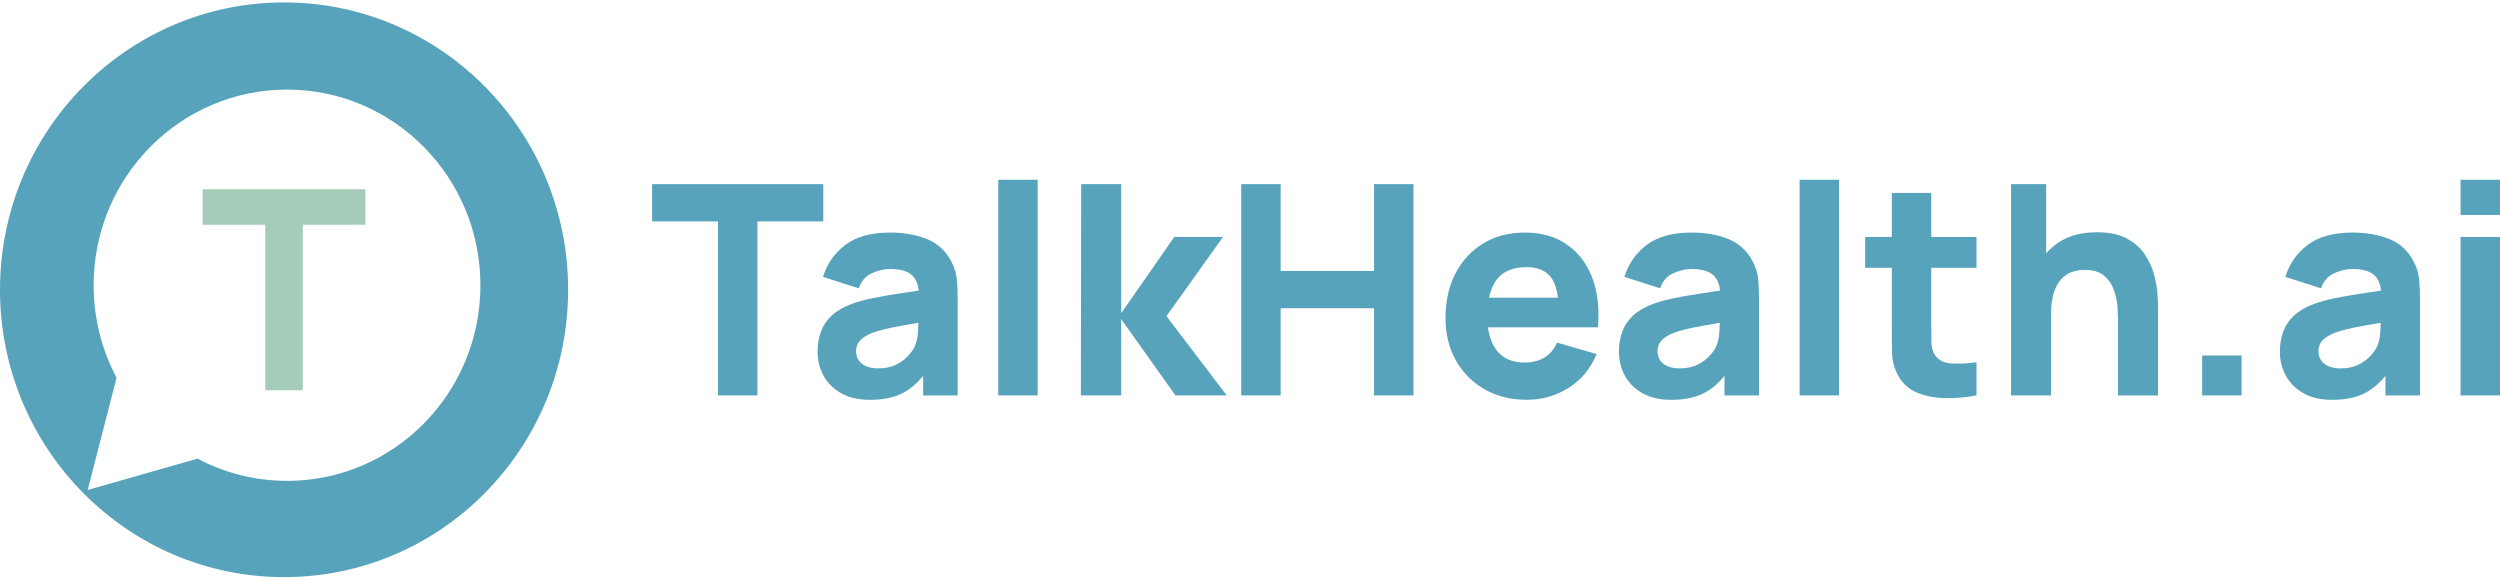 <svg width="220" height="51" viewBox="0 0 220 51" fill="none" xmlns="http://www.w3.org/2000/svg">
<g clip-path="url(#clip0_1_2991)">
<path d="M72.449 16.205H57.389V19.484H63.182V34.795H66.653V19.484H72.449V16.205Z" fill="#57A3BC"/>
<path d="M83.707 22.995C83.22 22.065 82.508 21.412 81.563 21.033C80.618 20.654 79.537 20.465 78.321 20.465C76.661 20.465 75.351 20.827 74.392 21.55C73.431 22.274 72.777 23.213 72.427 24.366L75.566 25.372C75.787 24.736 76.175 24.293 76.728 24.044C77.282 23.795 77.813 23.671 78.324 23.671C79.243 23.671 79.897 23.866 80.289 24.253C80.596 24.555 80.781 24.997 80.848 25.57C80.261 25.658 79.705 25.743 79.179 25.822C78.285 25.955 77.486 26.096 76.781 26.24C76.074 26.387 75.468 26.554 74.957 26.744C74.216 27.018 73.626 27.36 73.19 27.77C72.752 28.18 72.436 28.649 72.24 29.183C72.045 29.718 71.947 30.306 71.947 30.953C71.947 31.727 72.123 32.434 72.478 33.076C72.83 33.718 73.35 34.229 74.034 34.611C74.719 34.993 75.555 35.185 76.541 35.185C77.732 35.185 78.718 34.976 79.495 34.56C80.11 34.232 80.688 33.737 81.236 33.084V34.8H84.274V26.28C84.274 25.644 84.249 25.067 84.198 24.55C84.148 24.032 83.986 23.518 83.712 23.001L83.707 22.995ZM80.465 30.56C80.37 30.758 80.194 31.004 79.934 31.295C79.674 31.589 79.325 31.849 78.889 32.075C78.45 32.304 77.913 32.417 77.273 32.417C76.874 32.417 76.53 32.358 76.239 32.236C75.949 32.115 75.728 31.942 75.569 31.713C75.412 31.484 75.334 31.213 75.334 30.894C75.334 30.662 75.381 30.45 75.482 30.26C75.58 30.071 75.734 29.896 75.94 29.737C76.15 29.579 76.424 29.429 76.765 29.291C77.061 29.178 77.407 29.076 77.799 28.98C78.19 28.886 78.704 28.779 79.344 28.663C79.755 28.59 80.247 28.502 80.817 28.406C80.808 28.652 80.797 28.923 80.781 29.231C80.75 29.735 80.646 30.175 80.468 30.554L80.465 30.56Z" fill="#57A3BC"/>
<path d="M91.316 15.818H87.845V34.795H91.316V15.818Z" fill="#57A3BC"/>
<path d="M107.624 20.852H103.335L98.665 27.564V16.205H95.144L95.116 34.795H98.665V28.081L103.438 34.795H107.954L102.647 27.824L107.624 20.852Z" fill="#57A3BC"/>
<path d="M120.916 23.846H112.697V16.205H109.227V34.795H112.697V27.125H120.916V34.795H124.387V16.205H120.916V23.846Z" fill="#57A3BC"/>
<path d="M137.86 21.497C136.849 20.807 135.619 20.465 134.172 20.465C132.811 20.465 131.606 20.776 130.561 21.401C129.516 22.025 128.694 22.902 128.099 24.027C127.504 25.155 127.205 26.481 127.205 28.002C127.205 29.395 127.509 30.634 128.116 31.713C128.725 32.793 129.566 33.641 130.642 34.258C131.718 34.874 132.961 35.182 134.376 35.182C135.703 35.182 136.927 34.829 138.045 34.125C139.163 33.418 139.982 32.429 140.501 31.157L137.03 30.15C136.776 30.718 136.404 31.154 135.921 31.453C135.435 31.756 134.853 31.906 134.172 31.906C133.09 31.906 132.271 31.549 131.715 30.84C131.307 30.32 131.05 29.641 130.941 28.807H140.616C140.761 27.12 140.591 25.652 140.105 24.406C139.618 23.159 138.869 22.189 137.858 21.502L137.86 21.497ZM134.325 23.509C135.337 23.509 136.066 23.82 136.513 24.445C136.807 24.855 137.002 25.44 137.103 26.195H131.036C131.173 25.551 131.396 25.016 131.715 24.601C132.271 23.874 133.143 23.509 134.325 23.509Z" fill="#57A3BC"/>
<path d="M154.233 22.995C153.746 22.065 153.034 21.412 152.089 21.033C151.145 20.654 150.063 20.465 148.847 20.465C147.187 20.465 145.877 20.827 144.915 21.55C143.954 22.274 143.3 23.213 142.951 24.366L146.089 25.372C146.31 24.736 146.698 24.293 147.252 24.044C147.805 23.795 148.336 23.671 148.847 23.671C149.767 23.671 150.421 23.866 150.812 24.253C151.119 24.555 151.304 24.997 151.371 25.57C150.784 25.658 150.228 25.743 149.703 25.822C148.808 25.955 148.009 26.096 147.305 26.24C146.598 26.387 145.991 26.554 145.48 26.744C144.739 27.018 144.15 27.36 143.711 27.77C143.272 28.18 142.956 28.649 142.761 29.183C142.565 29.718 142.467 30.306 142.467 30.953C142.467 31.727 142.643 32.434 142.998 33.076C143.35 33.718 143.87 34.229 144.555 34.611C145.24 34.993 146.075 35.185 147.062 35.185C148.252 35.185 149.239 34.976 150.016 34.56C150.63 34.232 151.209 33.737 151.757 33.084V34.8H154.794V26.28C154.794 25.644 154.769 25.067 154.719 24.55C154.669 24.032 154.506 23.518 154.233 23.001V22.995ZM150.991 30.56C150.896 30.758 150.72 31.004 150.46 31.295C150.2 31.589 149.851 31.849 149.415 32.075C148.976 32.304 148.439 32.417 147.799 32.417C147.4 32.417 147.056 32.358 146.765 32.236C146.475 32.115 146.254 31.942 146.095 31.713C145.938 31.484 145.86 31.213 145.86 30.894C145.86 30.662 145.907 30.45 146.005 30.26C146.103 30.071 146.257 29.896 146.464 29.737C146.673 29.579 146.947 29.429 147.288 29.291C147.587 29.178 147.931 29.076 148.322 28.98C148.713 28.884 149.227 28.779 149.867 28.663C150.278 28.59 150.77 28.502 151.34 28.406C151.332 28.652 151.321 28.923 151.304 29.231C151.273 29.735 151.17 30.175 150.991 30.554V30.56Z" fill="#57A3BC"/>
<path d="M161.837 15.818H158.366V34.795H161.837V15.818Z" fill="#57A3BC"/>
<path d="M169.95 16.98H166.48V20.852H164.132V23.564H166.48V28.881C166.48 29.715 166.488 30.461 166.505 31.12C166.521 31.779 166.7 32.426 167.041 33.062C167.416 33.743 167.961 34.235 168.682 34.541C169.4 34.846 170.216 35.01 171.133 35.033C172.046 35.055 172.98 34.973 173.933 34.795V31.878C173.117 31.991 172.371 32.025 171.7 31.982C171.026 31.94 170.537 31.671 170.233 31.182C170.071 30.925 169.984 30.577 169.97 30.142C169.956 29.707 169.95 29.218 169.95 28.677V23.566H173.933V20.855H169.95V16.982V16.98Z" fill="#57A3BC"/>
<path d="M189.564 24.177C189.402 23.561 189.131 22.97 188.753 22.402C188.376 21.833 187.845 21.364 187.166 20.994C186.484 20.623 185.604 20.44 184.525 20.44C183.172 20.44 182.052 20.736 181.163 21.33C180.744 21.61 180.378 21.932 180.059 22.291V16.205H176.971V34.795H180.492V27.722C180.492 26.854 180.587 26.156 180.78 25.63C180.973 25.104 181.216 24.706 181.515 24.437C181.814 24.168 182.133 23.982 182.471 23.889C182.812 23.795 183.131 23.747 183.427 23.747C184.167 23.747 184.74 23.914 185.143 24.25C185.548 24.587 185.838 25.002 186.017 25.503C186.196 26.003 186.302 26.498 186.336 26.993C186.369 27.487 186.386 27.894 186.386 28.214V34.798H189.907V26.976C189.907 26.744 189.891 26.373 189.857 25.865C189.824 25.356 189.726 24.796 189.564 24.18V24.177Z" fill="#57A3BC"/>
<path d="M197.26 31.284H193.789V34.795H197.26V31.284Z" fill="#57A3BC"/>
<path d="M212.395 22.995C211.909 22.065 211.196 21.412 210.251 21.033C209.307 20.654 208.225 20.465 207.01 20.465C205.35 20.465 204.039 20.827 203.078 21.551C202.116 22.274 201.462 23.213 201.113 24.366L204.251 25.373C204.472 24.737 204.861 24.293 205.414 24.044C205.967 23.795 206.498 23.671 207.01 23.671C207.929 23.671 208.583 23.866 208.974 24.253C209.282 24.556 209.466 24.997 209.533 25.571C208.946 25.658 208.39 25.743 207.865 25.822C206.971 25.955 206.171 26.096 205.467 26.241C204.76 26.388 204.154 26.554 203.642 26.744C202.902 27.018 202.312 27.36 201.873 27.77C201.434 28.18 201.119 28.649 200.923 29.183C200.727 29.718 200.63 30.306 200.63 30.953C200.63 31.728 200.806 32.434 201.161 33.076C201.513 33.718 202.033 34.23 202.717 34.611C203.402 34.993 204.237 35.185 205.224 35.185C206.414 35.185 207.401 34.976 208.178 34.56C208.793 34.233 209.371 33.738 209.919 33.085V34.801H212.957V26.28C212.957 25.644 212.932 25.067 212.881 24.55C212.831 24.033 212.669 23.518 212.395 23.001V22.995ZM209.153 30.56C209.058 30.758 208.882 31.004 208.622 31.295C208.362 31.589 208.013 31.849 207.577 32.075C207.138 32.304 206.602 32.418 205.962 32.418C205.562 32.418 205.218 32.358 204.928 32.237C204.637 32.115 204.416 31.943 204.257 31.714C204.101 31.485 204.022 31.213 204.022 30.894C204.022 30.662 204.07 30.45 204.168 30.261C204.265 30.071 204.419 29.896 204.626 29.738C204.836 29.579 205.109 29.429 205.45 29.291C205.749 29.178 206.093 29.076 206.484 28.98C206.876 28.884 207.39 28.779 208.03 28.663C208.441 28.59 208.932 28.502 209.503 28.406C209.494 28.652 209.483 28.923 209.466 29.232C209.435 29.735 209.332 30.176 209.153 30.555V30.56Z" fill="#57A3BC"/>
<path d="M219.999 15.818H216.528V18.916H219.999V15.818Z" fill="#57A3BC"/>
<path d="M219.999 20.852H216.528V34.795H219.999V20.852Z" fill="#57A3BC"/>
<path d="M24.998 0.213C11.192 0.213 0 11.535 0 25.5C0 39.465 11.192 50.787 24.998 50.787C38.803 50.787 49.996 39.465 49.996 25.5C49.996 11.535 38.803 0.213 24.998 0.213ZM25.261 42.315C22.416 42.315 19.738 41.605 17.38 40.359L7.716 43.118L10.259 33.24C8.971 30.818 8.239 28.047 8.239 25.101C8.239 15.594 15.857 7.885 25.258 7.885C34.659 7.885 42.277 15.591 42.277 25.101C42.277 34.611 34.659 42.318 25.258 42.318L25.261 42.315Z" fill="#57A3BC"/>
<path d="M17.832 19.775H23.343V34.343H26.646V19.775H32.157V16.657H17.832V19.775Z" fill="#A4CCB9"/>
</g>
<defs>
<clipPath id="clip0_1_2991">
<rect width="220" height="50.575" fill="white" transform="translate(0 0.213)"/>
</clipPath>
</defs>
</svg>
